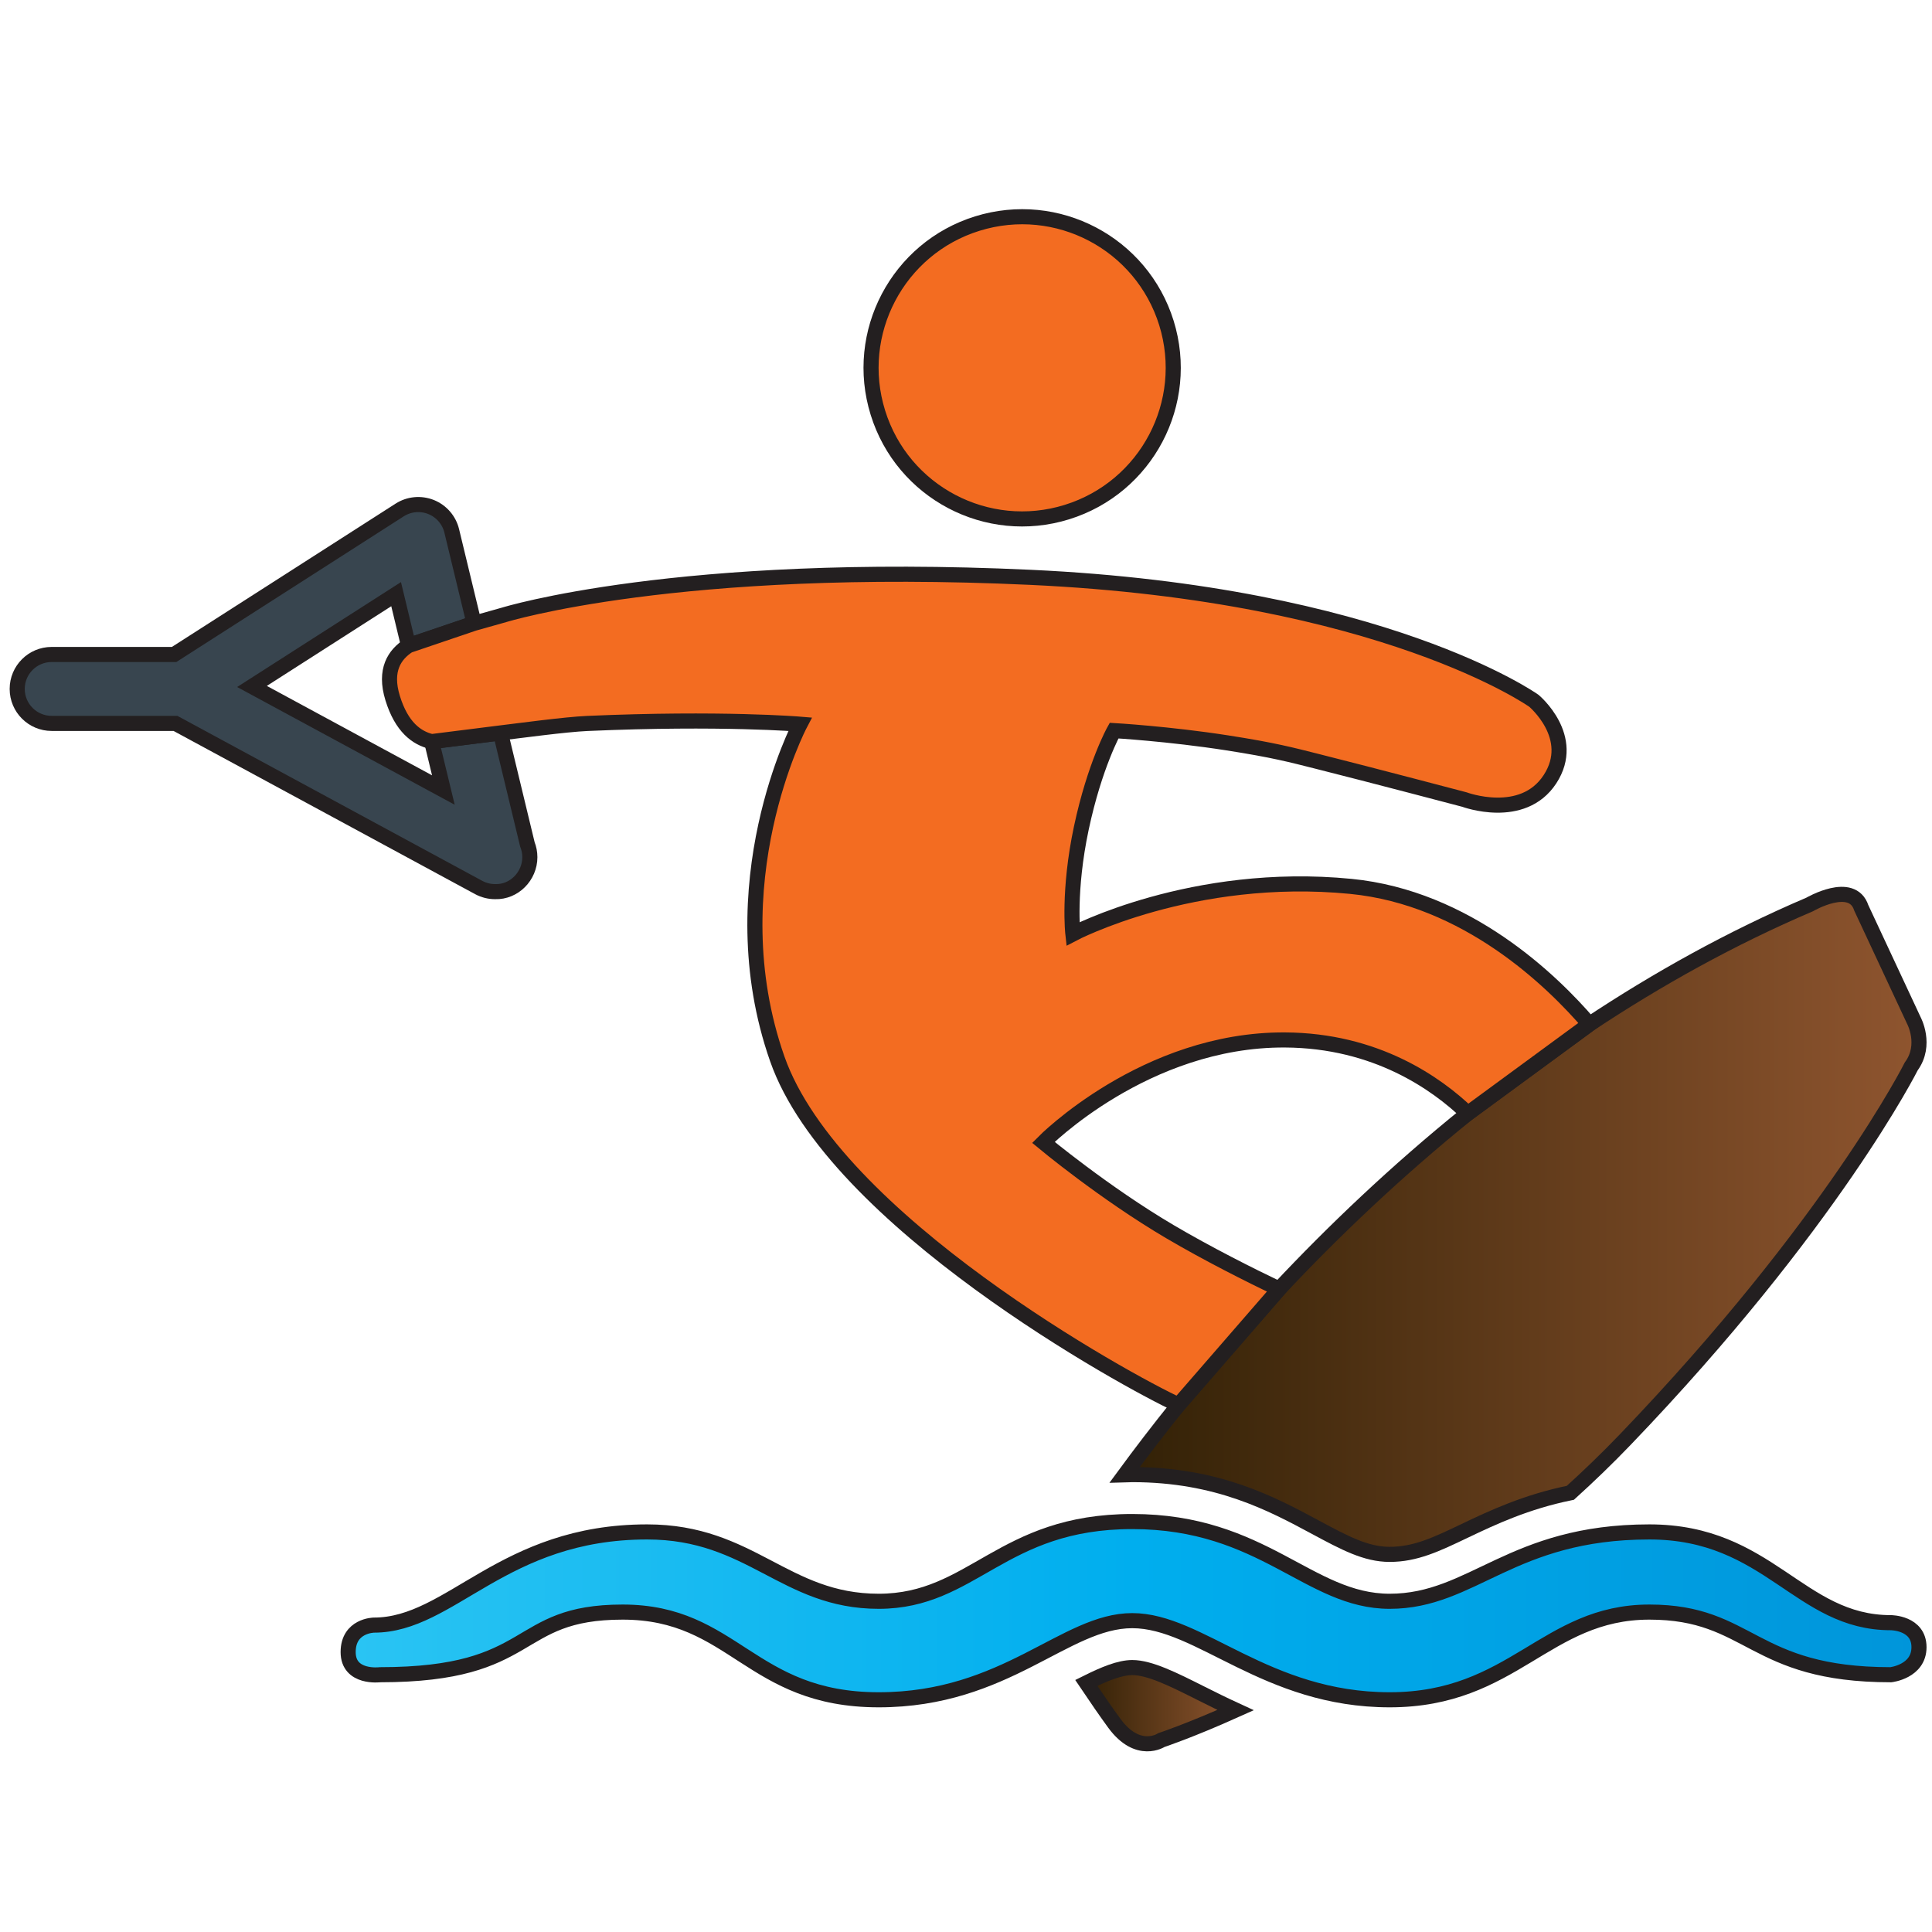 <?xml version="1.0" encoding="utf-8"?>
<!-- Generator: Adobe Illustrator 15.0.0, SVG Export Plug-In . SVG Version: 6.00 Build 0)  -->
<!DOCTYPE svg PUBLIC "-//W3C//DTD SVG 1.1//EN" "http://www.w3.org/Graphics/SVG/1.1/DTD/svg11.dtd">
<svg version="1.1" id="Layer_1" xmlns:x="http://ns.adobe.com/Extensibility/1.0/" xmlns:i="http://ns.adobe.com/AdobeIllustrator/10.0/" xmlns:graph="http://ns.adobe.com/Graphs/1.0/"
	 xmlns="http://www.w3.org/2000/svg" xmlns:xlink="http://www.w3.org/1999/xlink" xmlns:a="http://ns.adobe.com/AdobeSVGViewerExtensions/3.0/"
	 x="0px" y="0px" width="128px" height="128px" viewBox="0 0 128 128" enable-background="new 0 0 128 128" xml:space="preserve">
<path fill="#F36C21" stroke="#231F20" stroke-miterlimit="10" d="M70.685,33.928c5.283-1.641,8.229-7.246,6.595-12.526
	c-1.641-5.282-7.248-8.23-12.53-6.59c-5.274,1.638-8.228,7.25-6.588,12.526C59.8,32.619,65.411,35.567,70.685,33.928z"/>
<linearGradient id="SVGID_1_" gradientUnits="userSpaceOnUse" x1="23.066" y1="106.71" x2="127.139" y2="106.71">
	<stop  offset="0" style="stop-color:#2AC4F3"/>
	<stop  offset="0.5" style="stop-color:#00AEEE"/>
	<stop  offset="1" style="stop-color:#0095DA"/>
	<a:midPointStop  offset="0" style="stop-color:#2AC4F3"/>
	<a:midPointStop  offset="0.5" style="stop-color:#2AC4F3"/>
	<a:midPointStop  offset="0.5" style="stop-color:#00AEEE"/>
	<a:midPointStop  offset="0.5" style="stop-color:#00AEEE"/>
	<a:midPointStop  offset="1" style="stop-color:#0095DA"/>
</linearGradient>
<path fill="url(#SVGID_1_)" stroke="#231F20" stroke-miterlimit="10" d="M125.272,107.507c-6.09,0-8.067-6.013-15.995-6.013
	c-9.172,0-11.687,4.595-17.208,4.595c-5.357,0-8.361-5.283-17.054-5.283c-8.69,0-10.547,5.283-16.798,5.283
	c-6.25,0-8.443-4.595-15.346-4.595c-9.577,0-12.985,6.174-18.097,6.174c0,0-1.708,0.017-1.708,1.787c0,1.769,2.112,1.5,2.112,1.5
	c10.47,0,8.685-4.15,16.076-4.15c7.39,0,8.439,5.81,16.963,5.81c8.441,0,12.329-5.243,16.798-5.243
	c4.471,0,8.854,5.243,17.054,5.243c8.204,0,10.312-5.81,17.208-5.81c6.74,0,6.74,4.15,15.995,4.15c0,0,1.866-0.203,1.866-1.825
	C127.139,107.506,125.272,107.507,125.272,107.507z"/>
<g>
	<linearGradient id="SVGID_2_" gradientUnits="userSpaceOnUse" x1="71.97" y1="113.006" x2="81.861" y2="113.006">
		<stop  offset="0" style="stop-color:#322106"/>
		<stop  offset="1" style="stop-color:#8F552F"/>
		<a:midPointStop  offset="0" style="stop-color:#322106"/>
		<a:midPointStop  offset="0.509" style="stop-color:#322106"/>
		<a:midPointStop  offset="1" style="stop-color:#8F552F"/>
	</linearGradient>
	<path fill="url(#SVGID_2_)" stroke="#231F20" stroke-miterlimit="10" d="M75.016,110.481c-0.835,0-1.868,0.429-3.046,1.017
		c0.649,0.967,1.321,1.94,1.858,2.674c1.57,2.141,3.117,1.112,3.117,1.112s1.893-0.627,4.916-1.985
		c-0.809-0.372-1.575-0.754-2.293-1.114C77.75,111.271,76.178,110.481,75.016,110.481z"/>
	<linearGradient id="SVGID_3_" gradientUnits="userSpaceOnUse" x1="74.506" y1="81.117" x2="127.14" y2="81.117">
		<stop  offset="0" style="stop-color:#322106"/>
		<stop  offset="1" style="stop-color:#8F552F"/>
		<a:midPointStop  offset="0" style="stop-color:#322106"/>
		<a:midPointStop  offset="0.509" style="stop-color:#322106"/>
		<a:midPointStop  offset="1" style="stop-color:#8F552F"/>
	</linearGradient>
	<path fill="url(#SVGID_3_)" stroke="#231F20" stroke-miterlimit="10" d="M126.795,67.603l-3.48-7.454
		c-0.609-1.87-3.415-0.228-3.415-0.228c-5.242,2.237-10.111,4.96-14.597,7.935l-8.055,5.911c-4.755,3.836-8.941,7.836-12.507,11.637
		l-6.663,7.672c-1.357,1.686-2.549,3.249-3.572,4.642c0.174-0.004,0.332-0.021,0.51-0.021c5.652,0,9.249,1.934,12.139,3.488
		c1.939,1.042,3.342,1.796,4.915,1.796c1.707,0,3.081-0.655,4.98-1.563c1.868-0.891,4.052-1.915,6.993-2.517
		c1.226-1.111,2.441-2.281,3.631-3.521c13.722-14.294,18.953-24.733,18.953-24.733C127.672,69.219,126.795,67.603,126.795,67.603z"
		/>
</g>
<path fill="#38454F" stroke="#231F20" stroke-miterlimit="10" d="M29.375,52.342l-8.155-4.414l-4.525-2.448l3.307-2.118l6.242-3.998
	l0.82,3.404l4.344-1.473l-1.479-6.12c-0.172-0.718-0.684-1.307-1.367-1.583c-0.686-0.273-1.462-0.203-2.084,0.196l-14.943,9.573
	H3.421c-1.258,0-2.281,1.022-2.281,2.283s1.023,2.283,2.281,2.283h8.204l20.086,10.87c0.342,0.185,0.715,0.276,1.086,0.276h0.012
	c1.248,0.04,2.295-1.02,2.295-2.284c0-0.297-0.058-0.582-0.162-0.843l-1.782-7.388l-4.562,0.574L29.375,52.342z"/>
<path fill="#F36C21" stroke="#231F20" stroke-miterlimit="10" d="M101.625,46.43c0,0-9.947-7.088-33.329-8.179
	c-23.38-1.09-34.892,2.483-34.892,2.483s-0.936,0.262-1.996,0.562l-4.344,1.473c-0.914,0.592-1.627,1.611-1.05,3.483
	c0.59,1.914,1.584,2.65,2.584,2.881l4.562-0.574c1.251-0.149,4.293-0.564,5.745-0.628c8.886-0.39,14.101,0.049,14.101,0.049
	s-5.569,10.583-1.512,22.167c3.744,10.691,23.141,21.352,26.583,22.93l6.663-7.672c-1.944-0.934-4.738-2.336-7.224-3.801
	c-4.358-2.565-8.391-5.92-8.391-5.92s6.721-6.834,16.007-6.784c6.025,0.032,10.032,2.872,12.114,4.868l8.055-5.911
	c-2.476-2.888-8.117-8.378-15.807-9.132c-10.492-1.029-18.414,3.149-18.414,3.149s-0.325-2.845,0.561-7.015
	c0.887-4.17,2.169-6.454,2.169-6.454s3.624,0.209,7.49,0.811c3.089,0.48,4.248,0.794,5.929,1.217
	c3.729,0.939,9.791,2.539,9.791,2.539s3.854,1.438,5.671-1.348C104.51,48.836,101.625,46.43,101.625,46.43z"/>
</svg>
